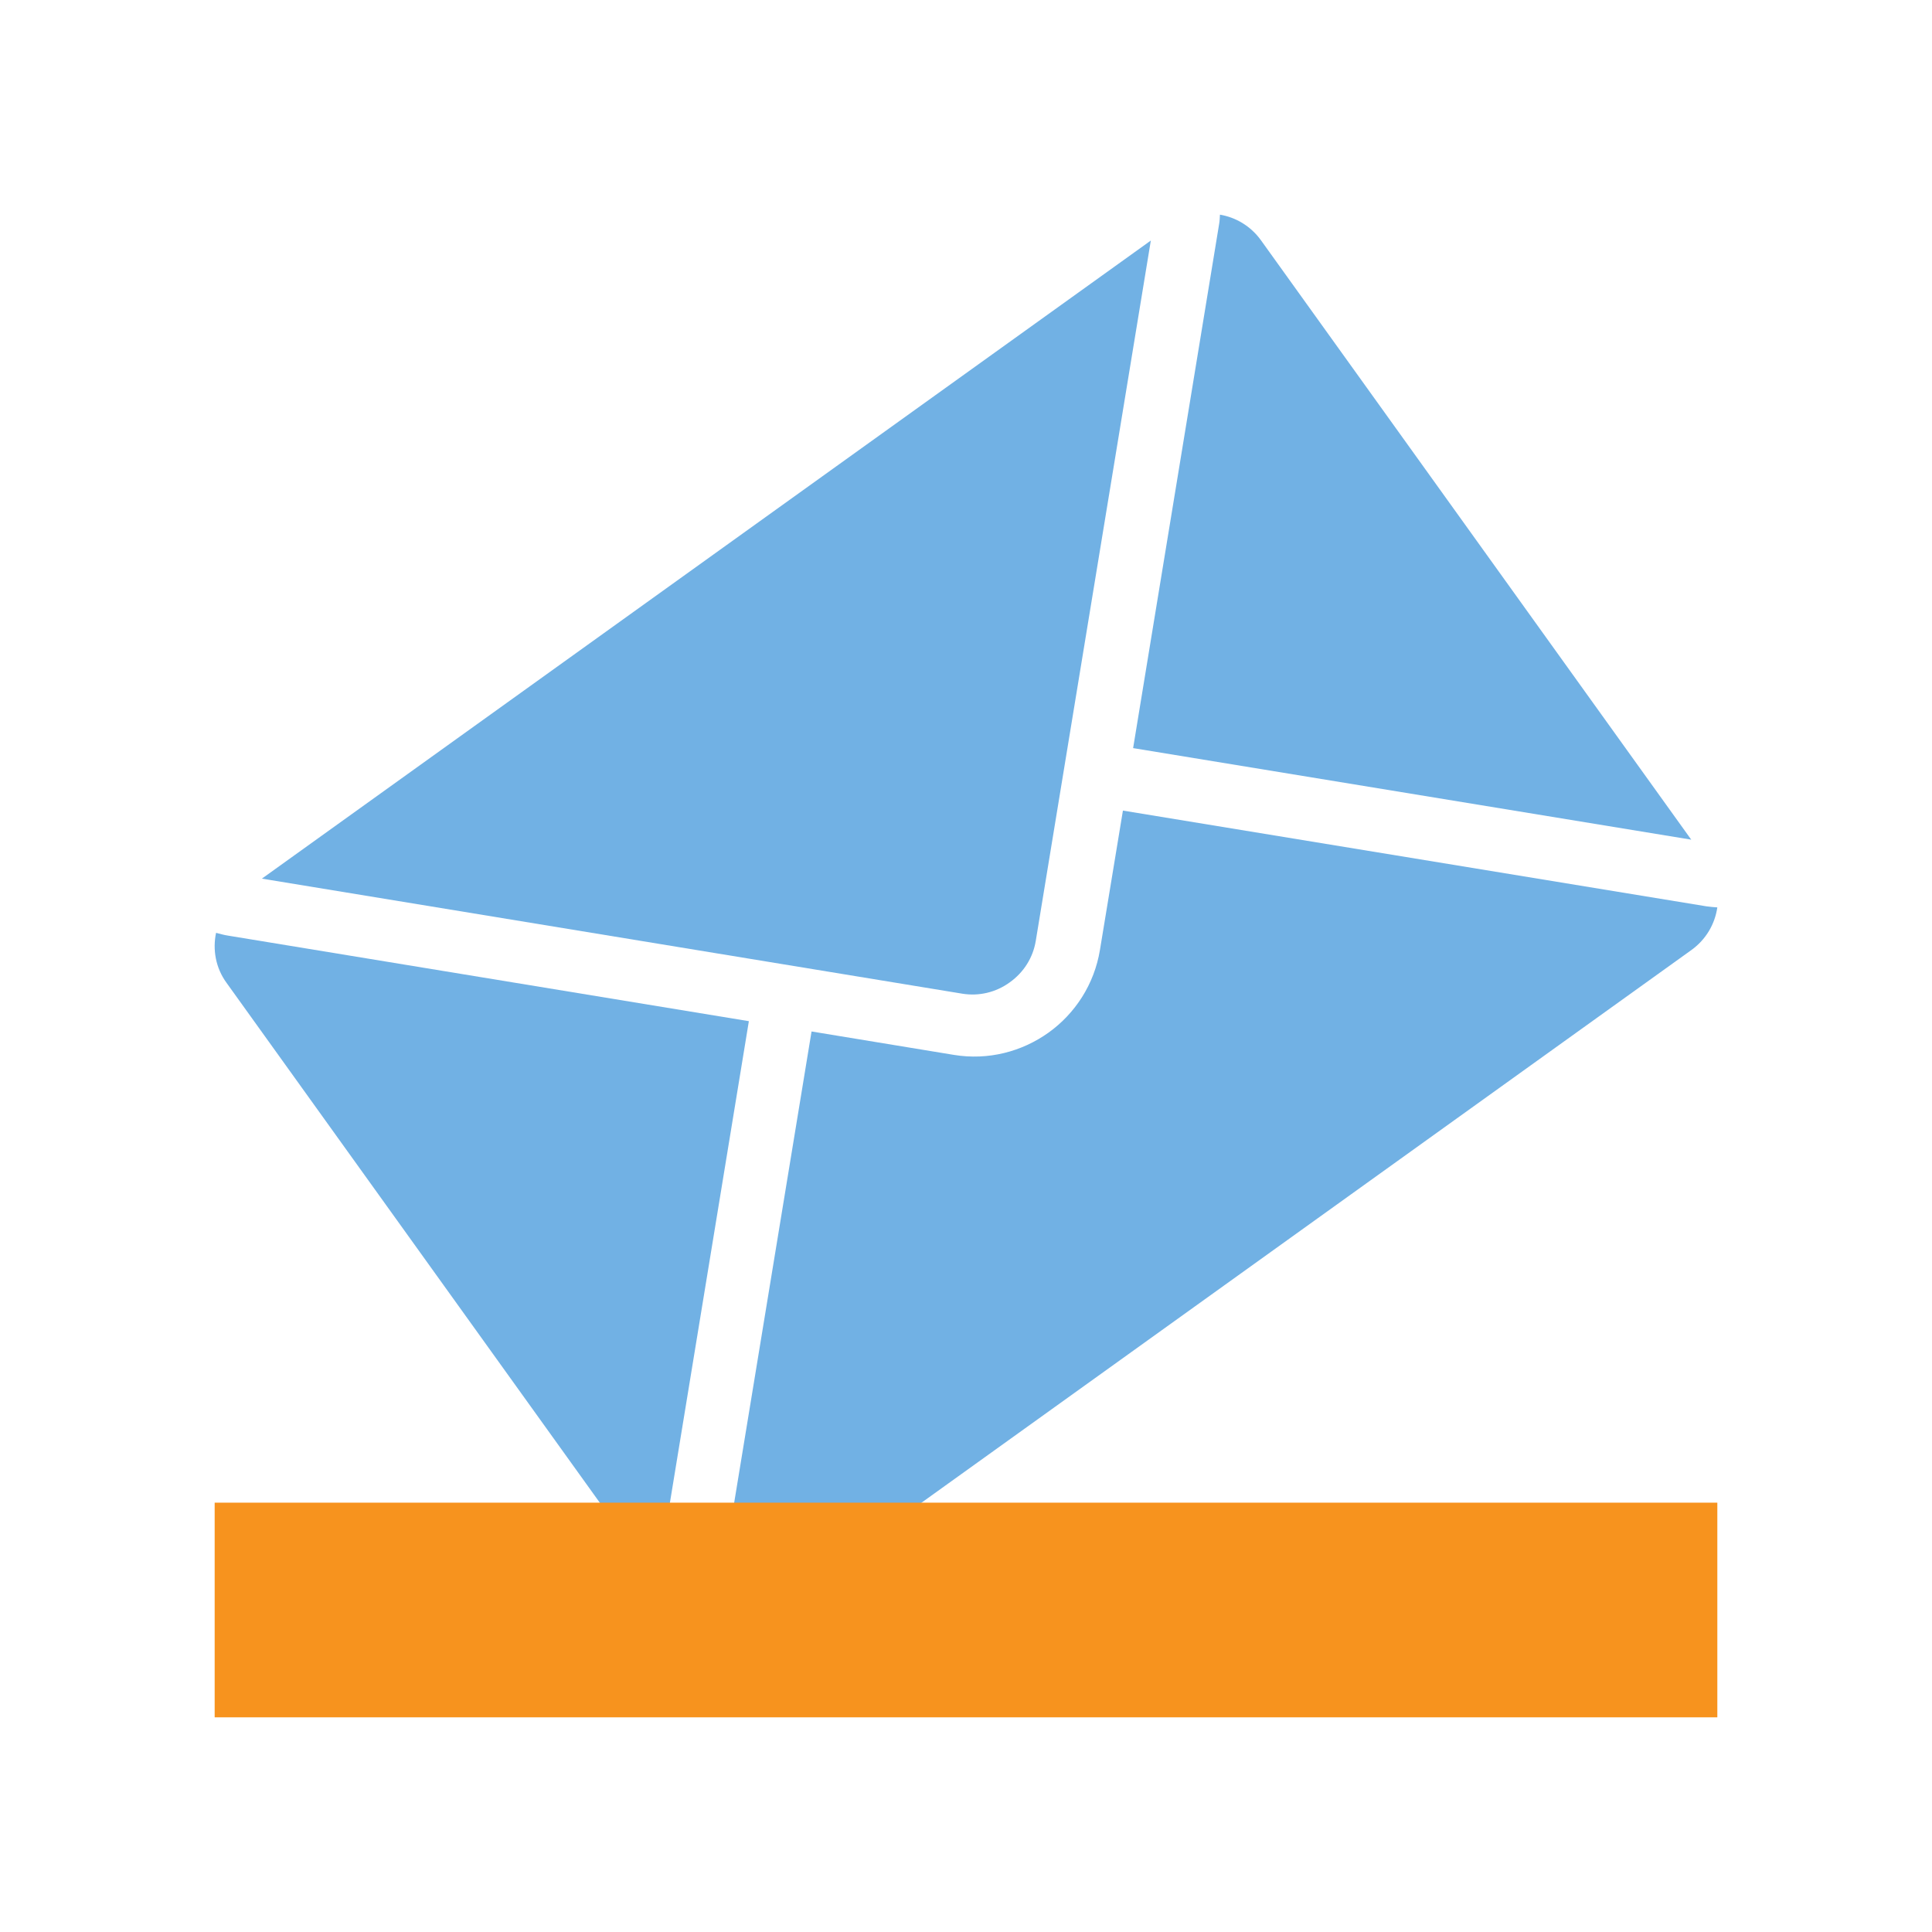 <?xml version="1.0" encoding="utf-8"?>
<svg version="1.1" id="img" xmlns="http://www.w3.org/2000/svg" xmlns:xlink="http://www.w3.org/1999/xlink" x="0px" y="0px"
	 width="18px" height="18px" viewBox="0 0 18 18" style="enable-background:new 0 0 18 18;" xml:space="preserve">
<g id="web-mail.default">
	<path style="fill:#71B1E4;" d="M2.44,8.186l6.526,1.072c0.155,0.025,0.313-0.012,0.442-0.106c0.13-0.093,0.216-0.229,0.242-0.386
		l1.072-6.525L2.44,8.186z"/>
	<path style="fill:#71B1E4;" d="M10.462,7.552L10.248,8.85C10.195,9.172,10.016,9.443,9.77,9.62
		C9.521,9.798,9.208,9.881,8.886,9.828L7.561,9.61l-0.897,5.463c-0.006,0.037-0.015,0.068-0.023,0.102
		c0.152,0.025,0.315-0.005,0.45-0.102L15.76,8.85c0.136-0.099,0.217-0.241,0.24-0.396c-0.033-0.002-0.065-0.005-0.102-0.01
		L10.462,7.552z"/>
	<path style="fill:#71B1E4;" d="M2.125,8.717C2.083,8.711,2.05,8.7,2.013,8.691C1.98,8.848,2.009,9.017,2.11,9.156l4.01,5.585
		l0.857-5.227L2.125,8.717z"/>
	<path style="fill:#71B1E4;" d="M11.358,2.089L10.557,6.97l5.2,0.853l-4.01-5.586C11.652,2.106,11.514,2.025,11.366,2
		C11.364,2.03,11.364,2.057,11.358,2.089z"/>
	<rect x="2" y="14" style="fill:#F7931E;" width="14" height="2"/>
</g>
</svg>
